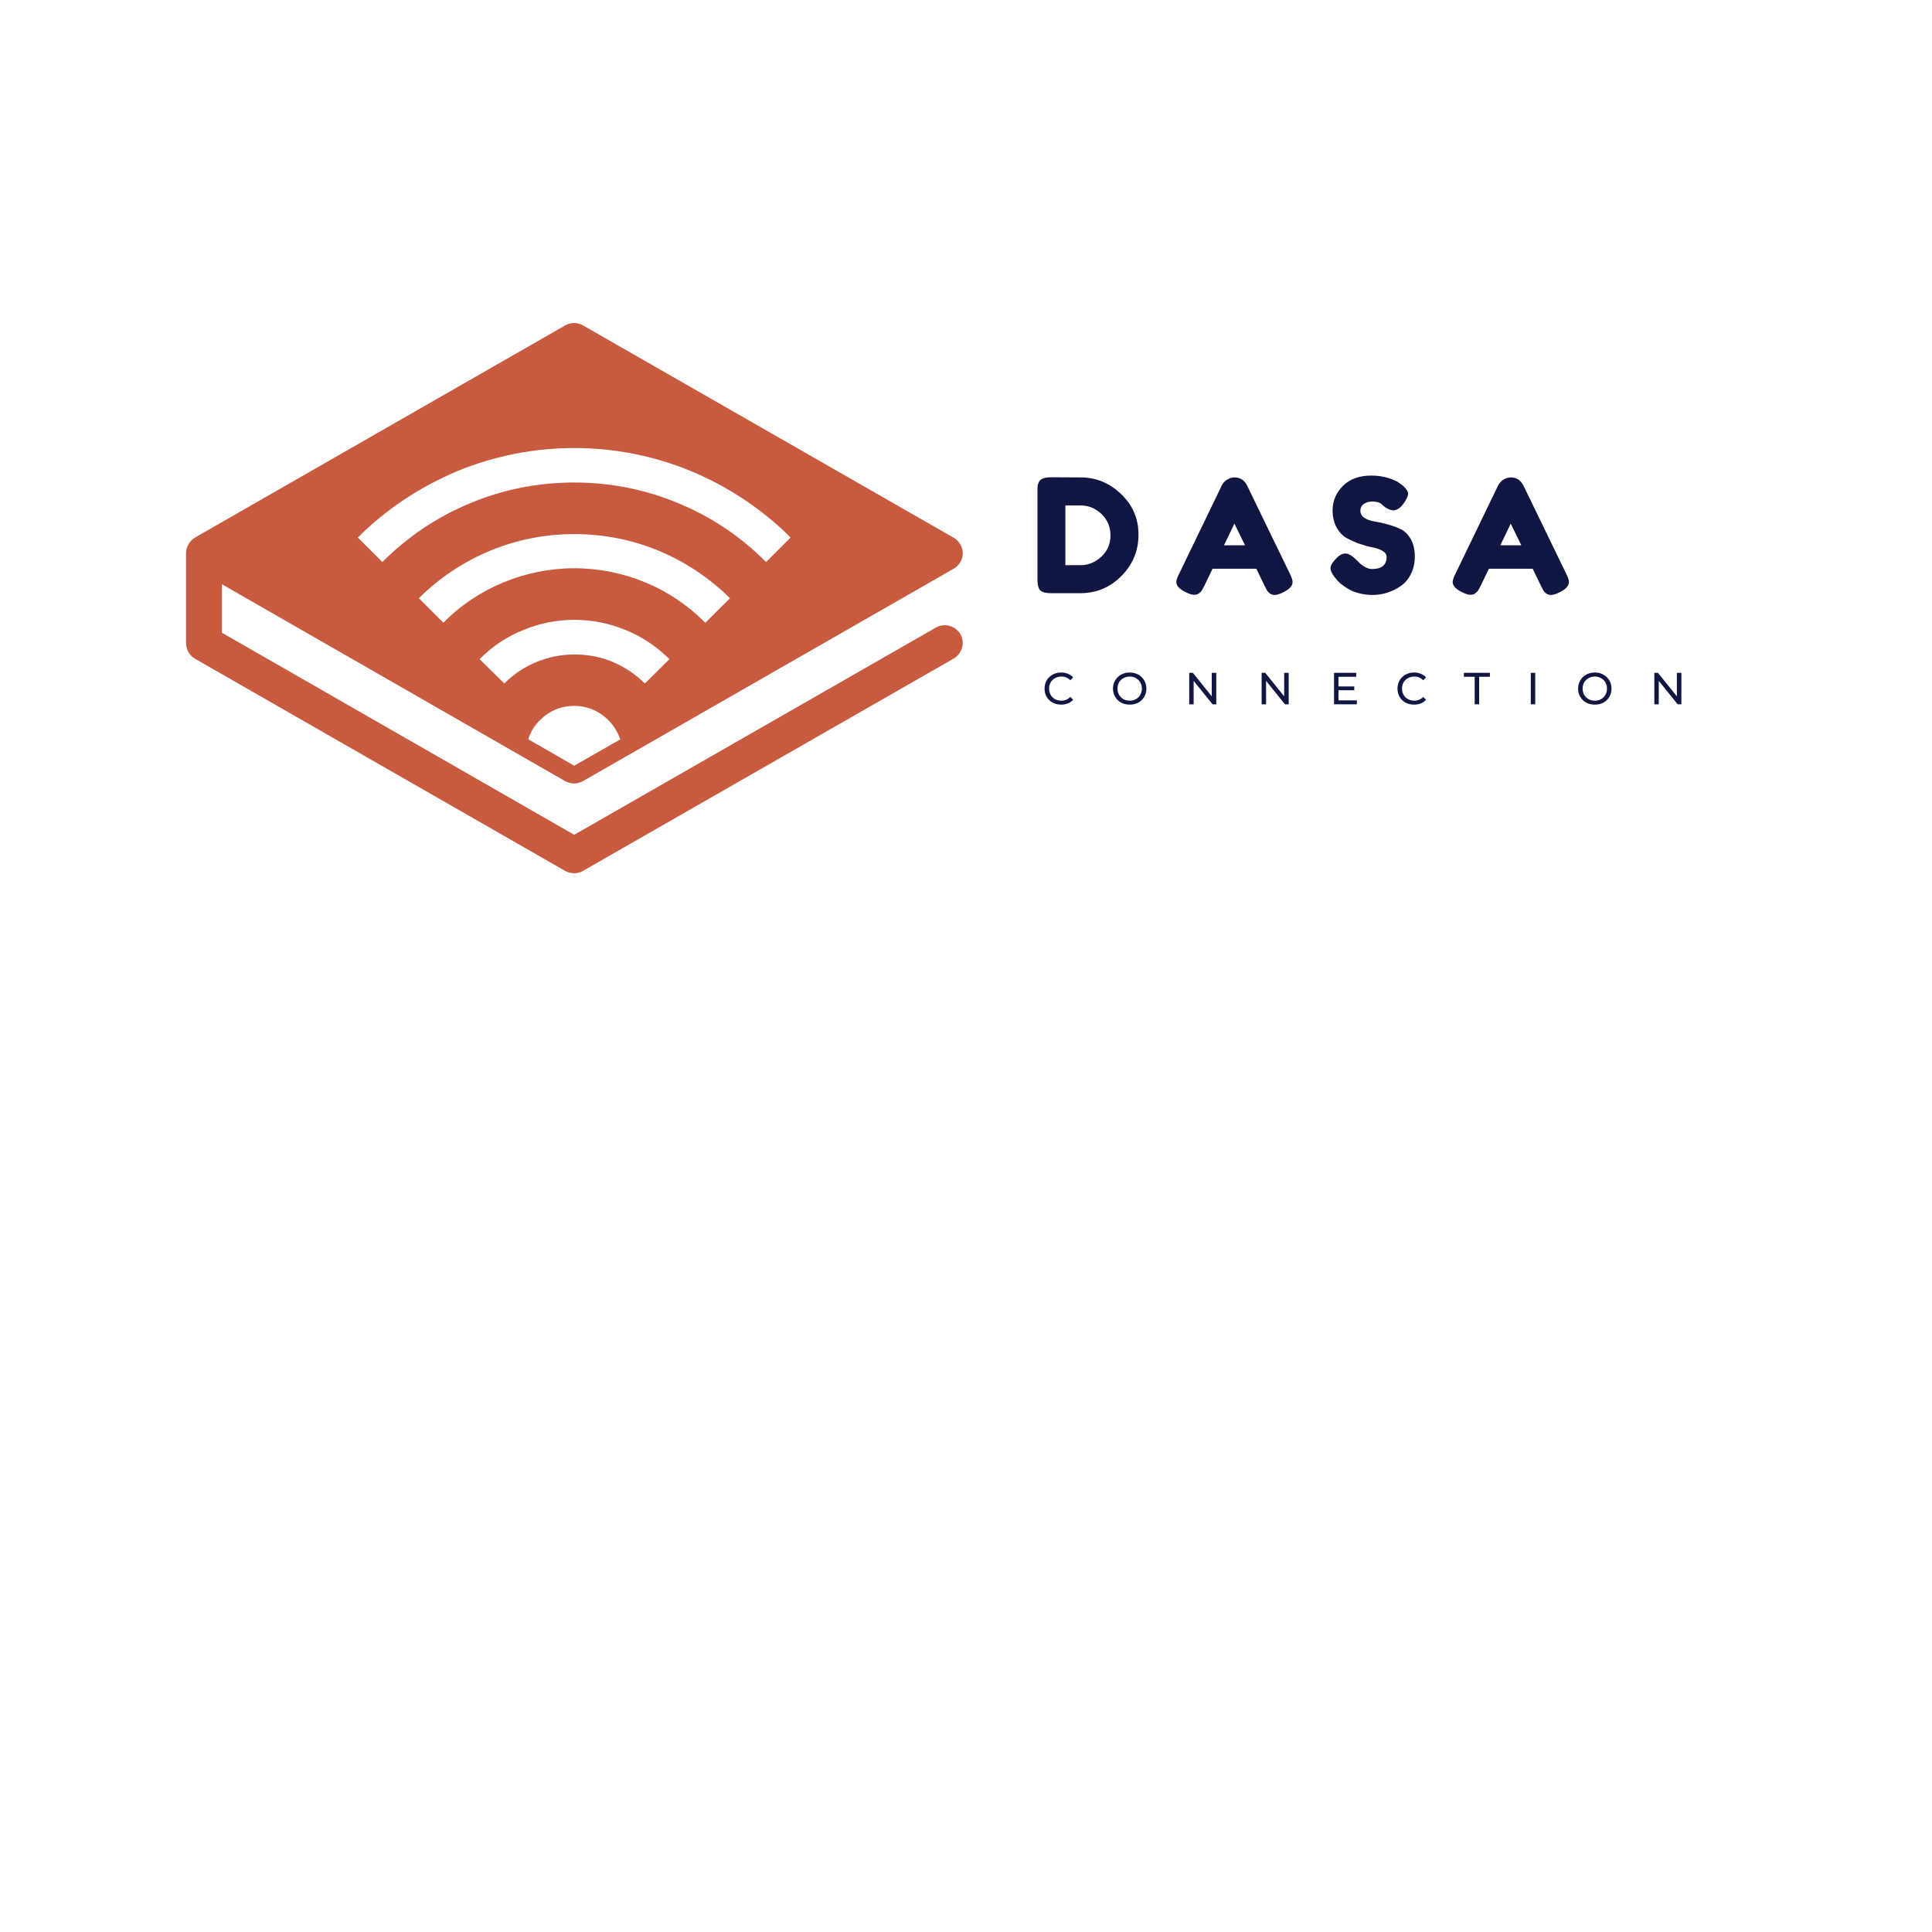 <svg xmlns="http://www.w3.org/2000/svg" xmlns:xlink="http://www.w3.org/1999/xlink" width="500" zoomAndPan="magnify" viewBox="0 0 375 375" height="500" preserveAspectRatio="xMidYMid meet" version="1.0"><defs><g/><clipPath id="924f2420a1"><path d="M 36 62.508 L 187 62.508 L 187 169.758 L 36 169.758 Z M 36 62.508 " clip-rule="nonzero"/></clipPath></defs><g fill="#101541" fill-opacity="1"><g transform="translate(200.137, 115.168)"><g><path d="M 3.953 -22.531 L 9.641 -22.5 C 12.598 -22.5 15.203 -21.426 17.453 -19.281 C 19.711 -17.145 20.844 -14.516 20.844 -11.391 C 20.844 -8.273 19.738 -5.602 17.531 -3.375 C 15.332 -1.145 12.672 -0.031 9.547 -0.031 L 3.922 -0.031 C 2.68 -0.031 1.906 -0.285 1.594 -0.797 C 1.352 -1.223 1.234 -1.879 1.234 -2.766 L 1.234 -19.828 C 1.234 -20.316 1.242 -20.672 1.266 -20.891 C 1.297 -21.117 1.395 -21.391 1.562 -21.703 C 1.852 -22.254 2.648 -22.531 3.953 -22.531 Z M 9.641 -5.469 C 11.109 -5.469 12.438 -6.016 13.625 -7.109 C 14.812 -8.203 15.406 -9.578 15.406 -11.234 C 15.406 -12.891 14.828 -14.273 13.672 -15.391 C 12.516 -16.504 11.16 -17.062 9.609 -17.062 L 6.656 -17.062 L 6.656 -5.469 Z M 9.641 -5.469 "/></g></g></g><g fill="#101541" fill-opacity="1"><g transform="translate(227.875, 115.168)"><g><path d="M 14.203 -20.891 L 22.5 -3.781 C 22.844 -3.082 23.016 -2.555 23.016 -2.203 C 23.016 -1.473 22.422 -0.812 21.234 -0.219 C 20.535 0.133 19.988 0.312 19.594 0.312 C 19.195 0.312 18.867 0.219 18.609 0.031 C 18.359 -0.156 18.176 -0.348 18.062 -0.547 C 17.945 -0.754 17.785 -1.062 17.578 -1.469 L 15.984 -4.781 L 7.484 -4.781 L 5.891 -1.469 C 5.68 -1.062 5.52 -0.766 5.406 -0.578 C 5.301 -0.398 5.117 -0.211 4.859 -0.016 C 4.609 0.18 4.281 0.281 3.875 0.281 C 3.477 0.281 2.93 0.102 2.234 -0.25 C 1.047 -0.82 0.453 -1.473 0.453 -2.203 C 0.453 -2.555 0.629 -3.082 0.984 -3.781 L 9.266 -20.922 C 9.492 -21.398 9.836 -21.781 10.297 -22.062 C 10.754 -22.352 11.238 -22.5 11.75 -22.5 C 12.852 -22.5 13.672 -21.961 14.203 -20.891 Z M 11.719 -13.531 L 9.703 -9.328 L 13.781 -9.328 Z M 11.719 -13.531 "/></g></g></g><g fill="#101541" fill-opacity="1"><g transform="translate(257.485, 115.168)"><g><path d="M 1.562 -3.156 C 1.031 -3.812 0.766 -4.398 0.766 -4.922 C 0.766 -5.441 1.207 -6.133 2.094 -7 C 2.602 -7.488 3.145 -7.734 3.719 -7.734 C 4.289 -7.734 5.086 -7.223 6.109 -6.203 C 6.391 -5.848 6.797 -5.508 7.328 -5.188 C 7.859 -4.875 8.352 -4.719 8.812 -4.719 C 10.707 -4.719 11.656 -5.5 11.656 -7.062 C 11.656 -7.531 11.395 -7.922 10.875 -8.234 C 10.352 -8.555 9.703 -8.785 8.922 -8.922 C 8.148 -9.066 7.312 -9.297 6.406 -9.609 C 5.508 -9.93 4.672 -10.305 3.891 -10.734 C 3.117 -11.172 2.473 -11.852 1.953 -12.781 C 1.43 -13.707 1.172 -14.828 1.172 -16.141 C 1.172 -17.941 1.836 -19.508 3.172 -20.844 C 4.516 -22.188 6.344 -22.859 8.656 -22.859 C 9.883 -22.859 11.004 -22.695 12.016 -22.375 C 13.023 -22.062 13.723 -21.742 14.109 -21.422 L 14.891 -20.844 C 15.516 -20.25 15.828 -19.742 15.828 -19.328 C 15.828 -18.922 15.582 -18.359 15.094 -17.641 C 14.406 -16.617 13.691 -16.109 12.953 -16.109 C 12.523 -16.109 11.992 -16.312 11.359 -16.719 C 11.297 -16.758 11.176 -16.863 11 -17.031 C 10.82 -17.195 10.664 -17.332 10.531 -17.438 C 10.094 -17.695 9.539 -17.828 8.875 -17.828 C 8.219 -17.828 7.664 -17.664 7.219 -17.344 C 6.781 -17.031 6.562 -16.594 6.562 -16.031 C 6.562 -15.469 6.82 -15.008 7.344 -14.656 C 7.863 -14.312 8.516 -14.078 9.297 -13.953 C 10.078 -13.836 10.926 -13.648 11.844 -13.391 C 12.758 -13.141 13.609 -12.828 14.391 -12.453 C 15.172 -12.086 15.82 -11.445 16.344 -10.531 C 16.863 -9.625 17.125 -8.504 17.125 -7.172 C 17.125 -5.848 16.859 -4.676 16.328 -3.656 C 15.797 -2.645 15.098 -1.863 14.234 -1.312 C 12.578 -0.227 10.812 0.312 8.938 0.312 C 7.969 0.312 7.051 0.191 6.188 -0.047 C 5.332 -0.285 4.641 -0.578 4.109 -0.922 C 3.023 -1.578 2.27 -2.211 1.844 -2.828 Z M 1.562 -3.156 "/></g></g></g><g fill="#101541" fill-opacity="1"><g transform="translate(281.511, 115.168)"><g><path d="M 14.203 -20.891 L 22.5 -3.781 C 22.844 -3.082 23.016 -2.555 23.016 -2.203 C 23.016 -1.473 22.422 -0.812 21.234 -0.219 C 20.535 0.133 19.988 0.312 19.594 0.312 C 19.195 0.312 18.867 0.219 18.609 0.031 C 18.359 -0.156 18.176 -0.348 18.062 -0.547 C 17.945 -0.754 17.785 -1.062 17.578 -1.469 L 15.984 -4.781 L 7.484 -4.781 L 5.891 -1.469 C 5.68 -1.062 5.52 -0.766 5.406 -0.578 C 5.301 -0.398 5.117 -0.211 4.859 -0.016 C 4.609 0.18 4.281 0.281 3.875 0.281 C 3.477 0.281 2.93 0.102 2.234 -0.25 C 1.047 -0.82 0.453 -1.473 0.453 -2.203 C 0.453 -2.555 0.629 -3.082 0.984 -3.781 L 9.266 -20.922 C 9.492 -21.398 9.836 -21.781 10.297 -22.062 C 10.754 -22.352 11.238 -22.5 11.75 -22.5 C 12.852 -22.5 13.672 -21.961 14.203 -20.891 Z M 11.719 -13.531 L 9.703 -9.328 L 13.781 -9.328 Z M 11.719 -13.531 "/></g></g></g><g fill="#101541" fill-opacity="1"><g transform="translate(202.329, 136.706)"><g><path d="M 3.641 0.062 C 3.035 0.062 2.484 -0.066 1.984 -0.328 C 1.492 -0.598 1.109 -0.969 0.828 -1.438 C 0.555 -1.914 0.422 -2.453 0.422 -3.047 C 0.422 -3.641 0.555 -4.172 0.828 -4.641 C 1.109 -5.117 1.492 -5.492 1.984 -5.766 C 2.484 -6.035 3.039 -6.172 3.656 -6.172 C 4.133 -6.172 4.566 -6.086 4.953 -5.922 C 5.348 -5.766 5.688 -5.531 5.969 -5.219 L 5.406 -4.672 C 4.945 -5.148 4.375 -5.391 3.688 -5.391 C 3.238 -5.391 2.828 -5.285 2.453 -5.078 C 2.086 -4.879 1.801 -4.602 1.594 -4.25 C 1.395 -3.895 1.297 -3.492 1.297 -3.047 C 1.297 -2.609 1.395 -2.207 1.594 -1.844 C 1.801 -1.488 2.086 -1.207 2.453 -1 C 2.828 -0.801 3.238 -0.703 3.688 -0.703 C 4.363 -0.703 4.938 -0.945 5.406 -1.438 L 5.969 -0.891 C 5.688 -0.578 5.348 -0.336 4.953 -0.172 C 4.555 -0.016 4.117 0.062 3.641 0.062 Z M 3.641 0.062 "/></g></g></g><g fill="#101541" fill-opacity="1"><g transform="translate(215.608, 136.706)"><g><path d="M 3.672 0.062 C 3.055 0.062 2.5 -0.066 2 -0.328 C 1.508 -0.598 1.125 -0.973 0.844 -1.453 C 0.562 -1.93 0.422 -2.461 0.422 -3.047 C 0.422 -3.641 0.562 -4.172 0.844 -4.641 C 1.125 -5.117 1.508 -5.492 2 -5.766 C 2.5 -6.035 3.055 -6.172 3.672 -6.172 C 4.285 -6.172 4.836 -6.035 5.328 -5.766 C 5.816 -5.492 6.203 -5.117 6.484 -4.641 C 6.766 -4.172 6.906 -3.641 6.906 -3.047 C 6.906 -2.453 6.766 -1.914 6.484 -1.438 C 6.203 -0.969 5.816 -0.598 5.328 -0.328 C 4.836 -0.066 4.285 0.062 3.672 0.062 Z M 3.672 -0.703 C 4.117 -0.703 4.52 -0.801 4.875 -1 C 5.238 -1.207 5.52 -1.488 5.719 -1.844 C 5.926 -2.207 6.031 -2.609 6.031 -3.047 C 6.031 -3.492 5.926 -3.895 5.719 -4.25 C 5.52 -4.602 5.238 -4.879 4.875 -5.078 C 4.52 -5.285 4.117 -5.391 3.672 -5.391 C 3.223 -5.391 2.816 -5.285 2.453 -5.078 C 2.086 -4.879 1.801 -4.602 1.594 -4.25 C 1.395 -3.895 1.297 -3.492 1.297 -3.047 C 1.297 -2.609 1.395 -2.207 1.594 -1.844 C 1.801 -1.488 2.086 -1.207 2.453 -1 C 2.816 -0.801 3.223 -0.703 3.672 -0.703 Z M 3.672 -0.703 "/></g></g></g><g fill="#101541" fill-opacity="1"><g transform="translate(229.906, 136.706)"><g><path d="M 6.172 -6.109 L 6.172 0 L 5.453 0 L 1.781 -4.547 L 1.781 0 L 0.922 0 L 0.922 -6.109 L 1.625 -6.109 L 5.297 -1.547 L 5.297 -6.109 Z M 6.172 -6.109 "/></g></g></g><g fill="#101541" fill-opacity="1"><g transform="translate(243.961, 136.706)"><g><path d="M 6.172 -6.109 L 6.172 0 L 5.453 0 L 1.781 -4.547 L 1.781 0 L 0.922 0 L 0.922 -6.109 L 1.625 -6.109 L 5.297 -1.547 L 5.297 -6.109 Z M 6.172 -6.109 "/></g></g></g><g fill="#101541" fill-opacity="1"><g transform="translate(258.015, 136.706)"><g><path d="M 5.344 -0.766 L 5.344 0 L 0.922 0 L 0.922 -6.109 L 5.219 -6.109 L 5.219 -5.344 L 1.781 -5.344 L 1.781 -3.469 L 4.844 -3.469 L 4.844 -2.734 L 1.781 -2.734 L 1.781 -0.766 Z M 5.344 -0.766 "/></g></g></g><g fill="#101541" fill-opacity="1"><g transform="translate(270.832, 136.706)"><g><path d="M 3.641 0.062 C 3.035 0.062 2.484 -0.066 1.984 -0.328 C 1.492 -0.598 1.109 -0.969 0.828 -1.438 C 0.555 -1.914 0.422 -2.453 0.422 -3.047 C 0.422 -3.641 0.555 -4.172 0.828 -4.641 C 1.109 -5.117 1.492 -5.492 1.984 -5.766 C 2.484 -6.035 3.039 -6.172 3.656 -6.172 C 4.133 -6.172 4.566 -6.086 4.953 -5.922 C 5.348 -5.766 5.688 -5.531 5.969 -5.219 L 5.406 -4.672 C 4.945 -5.148 4.375 -5.391 3.688 -5.391 C 3.238 -5.391 2.828 -5.285 2.453 -5.078 C 2.086 -4.879 1.801 -4.602 1.594 -4.25 C 1.395 -3.895 1.297 -3.492 1.297 -3.047 C 1.297 -2.609 1.395 -2.207 1.594 -1.844 C 1.801 -1.488 2.086 -1.207 2.453 -1 C 2.828 -0.801 3.238 -0.703 3.688 -0.703 C 4.363 -0.703 4.938 -0.945 5.406 -1.438 L 5.969 -0.891 C 5.688 -0.578 5.348 -0.336 4.953 -0.172 C 4.555 -0.016 4.117 0.062 3.641 0.062 Z M 3.641 0.062 "/></g></g></g><g fill="#101541" fill-opacity="1"><g transform="translate(284.111, 136.706)"><g><path d="M 2.125 -5.344 L 0.031 -5.344 L 0.031 -6.109 L 5.078 -6.109 L 5.078 -5.344 L 2.984 -5.344 L 2.984 0 L 2.125 0 Z M 2.125 -5.344 "/></g></g></g><g fill="#101541" fill-opacity="1"><g transform="translate(296.205, 136.706)"><g><path d="M 0.922 -6.109 L 1.781 -6.109 L 1.781 0 L 0.922 0 Z M 0.922 -6.109 "/></g></g></g><g fill="#101541" fill-opacity="1"><g transform="translate(305.886, 136.706)"><g><path d="M 3.672 0.062 C 3.055 0.062 2.5 -0.066 2 -0.328 C 1.508 -0.598 1.125 -0.973 0.844 -1.453 C 0.562 -1.93 0.422 -2.461 0.422 -3.047 C 0.422 -3.641 0.562 -4.172 0.844 -4.641 C 1.125 -5.117 1.508 -5.492 2 -5.766 C 2.5 -6.035 3.055 -6.172 3.672 -6.172 C 4.285 -6.172 4.836 -6.035 5.328 -5.766 C 5.816 -5.492 6.203 -5.117 6.484 -4.641 C 6.766 -4.172 6.906 -3.641 6.906 -3.047 C 6.906 -2.453 6.766 -1.914 6.484 -1.438 C 6.203 -0.969 5.816 -0.598 5.328 -0.328 C 4.836 -0.066 4.285 0.062 3.672 0.062 Z M 3.672 -0.703 C 4.117 -0.703 4.52 -0.801 4.875 -1 C 5.238 -1.207 5.52 -1.488 5.719 -1.844 C 5.926 -2.207 6.031 -2.609 6.031 -3.047 C 6.031 -3.492 5.926 -3.895 5.719 -4.25 C 5.52 -4.602 5.238 -4.879 4.875 -5.078 C 4.52 -5.285 4.117 -5.391 3.672 -5.391 C 3.223 -5.391 2.816 -5.285 2.453 -5.078 C 2.086 -4.879 1.801 -4.602 1.594 -4.25 C 1.395 -3.895 1.297 -3.492 1.297 -3.047 C 1.297 -2.609 1.395 -2.207 1.594 -1.844 C 1.801 -1.488 2.086 -1.207 2.453 -1 C 2.816 -0.801 3.223 -0.703 3.672 -0.703 Z M 3.672 -0.703 "/></g></g></g><g fill="#101541" fill-opacity="1"><g transform="translate(320.184, 136.706)"><g><path d="M 6.172 -6.109 L 6.172 0 L 5.453 0 L 1.781 -4.547 L 1.781 0 L 0.922 0 L 0.922 -6.109 L 1.625 -6.109 L 5.297 -1.547 L 5.297 -6.109 Z M 6.172 -6.109 "/></g></g></g><g clip-path="url(#924f2420a1)"><path fill="#c85a40" d="M 93.094 127.938 C 95.504 125.492 98.367 123.562 101.566 122.297 C 104.699 120.973 108.078 120.309 111.484 120.309 C 114.953 120.309 118.297 121 121.465 122.297 C 124.602 123.562 127.465 125.492 129.938 127.938 L 125.172 132.668 C 123.363 130.859 121.223 129.445 118.934 128.48 C 116.609 127.516 114.109 127.031 111.516 127.031 C 108.922 127.031 106.418 127.543 104.156 128.48 C 101.836 129.445 99.695 130.832 97.887 132.668 Z M 111.453 137.012 C 114.047 137.012 116.367 138.066 118.059 139.754 C 119.113 140.809 119.926 142.078 120.379 143.523 L 111.453 148.621 L 102.531 143.492 C 102.98 142.047 103.797 140.75 104.852 139.727 C 106.539 138.035 108.863 137.012 111.453 137.012 Z M 81.305 116.117 C 85.254 112.168 89.988 109.031 95.145 106.891 C 100.297 104.75 105.848 103.664 111.484 103.664 C 117.121 103.664 122.672 104.75 127.828 106.891 C 132.98 109.031 137.688 112.168 141.695 116.117 L 136.902 120.879 C 133.523 117.473 129.574 114.82 125.262 113.043 C 120.953 111.262 116.25 110.297 111.484 110.297 C 106.723 110.297 102.016 111.262 97.707 113.043 C 93.426 114.82 89.414 117.441 86.066 120.879 Z M 148.691 109.09 C 143.777 104.117 137.957 100.258 131.625 97.664 C 125.293 95.012 118.48 93.652 111.453 93.652 C 104.43 93.652 97.617 95.012 91.285 97.664 C 84.953 100.258 79.191 104.117 74.219 109.09 L 69.453 104.328 C 75.004 98.781 81.605 94.469 88.75 91.453 C 95.898 88.5 103.645 86.961 111.453 86.961 C 119.324 86.961 127.012 88.5 134.156 91.453 C 141.336 94.469 147.906 98.781 153.453 104.328 Z M 186.41 109.09 C 187.375 107.465 186.77 105.324 185.082 104.359 L 113.234 63.203 C 112.18 62.57 110.883 62.508 109.734 63.141 L 37.977 104.266 C 36.891 104.871 36.109 106.047 36.109 107.371 L 36.109 124.801 C 36.109 126.035 36.742 127.211 37.824 127.844 L 109.676 169.031 C 110.73 169.633 112.027 169.664 113.172 169.031 L 185.082 127.844 C 186.77 126.879 187.344 124.738 186.41 123.082 C 185.445 121.453 183.305 120.852 181.645 121.816 L 111.453 162.035 L 43.074 122.809 L 43.074 113.402 L 109.676 151.605 C 110.73 152.207 112.027 152.238 113.172 151.605 L 185.055 110.418 C 185.594 110.148 186.047 109.695 186.41 109.09 Z M 186.41 109.09 " fill-opacity="1" fill-rule="nonzero"/></g></svg>